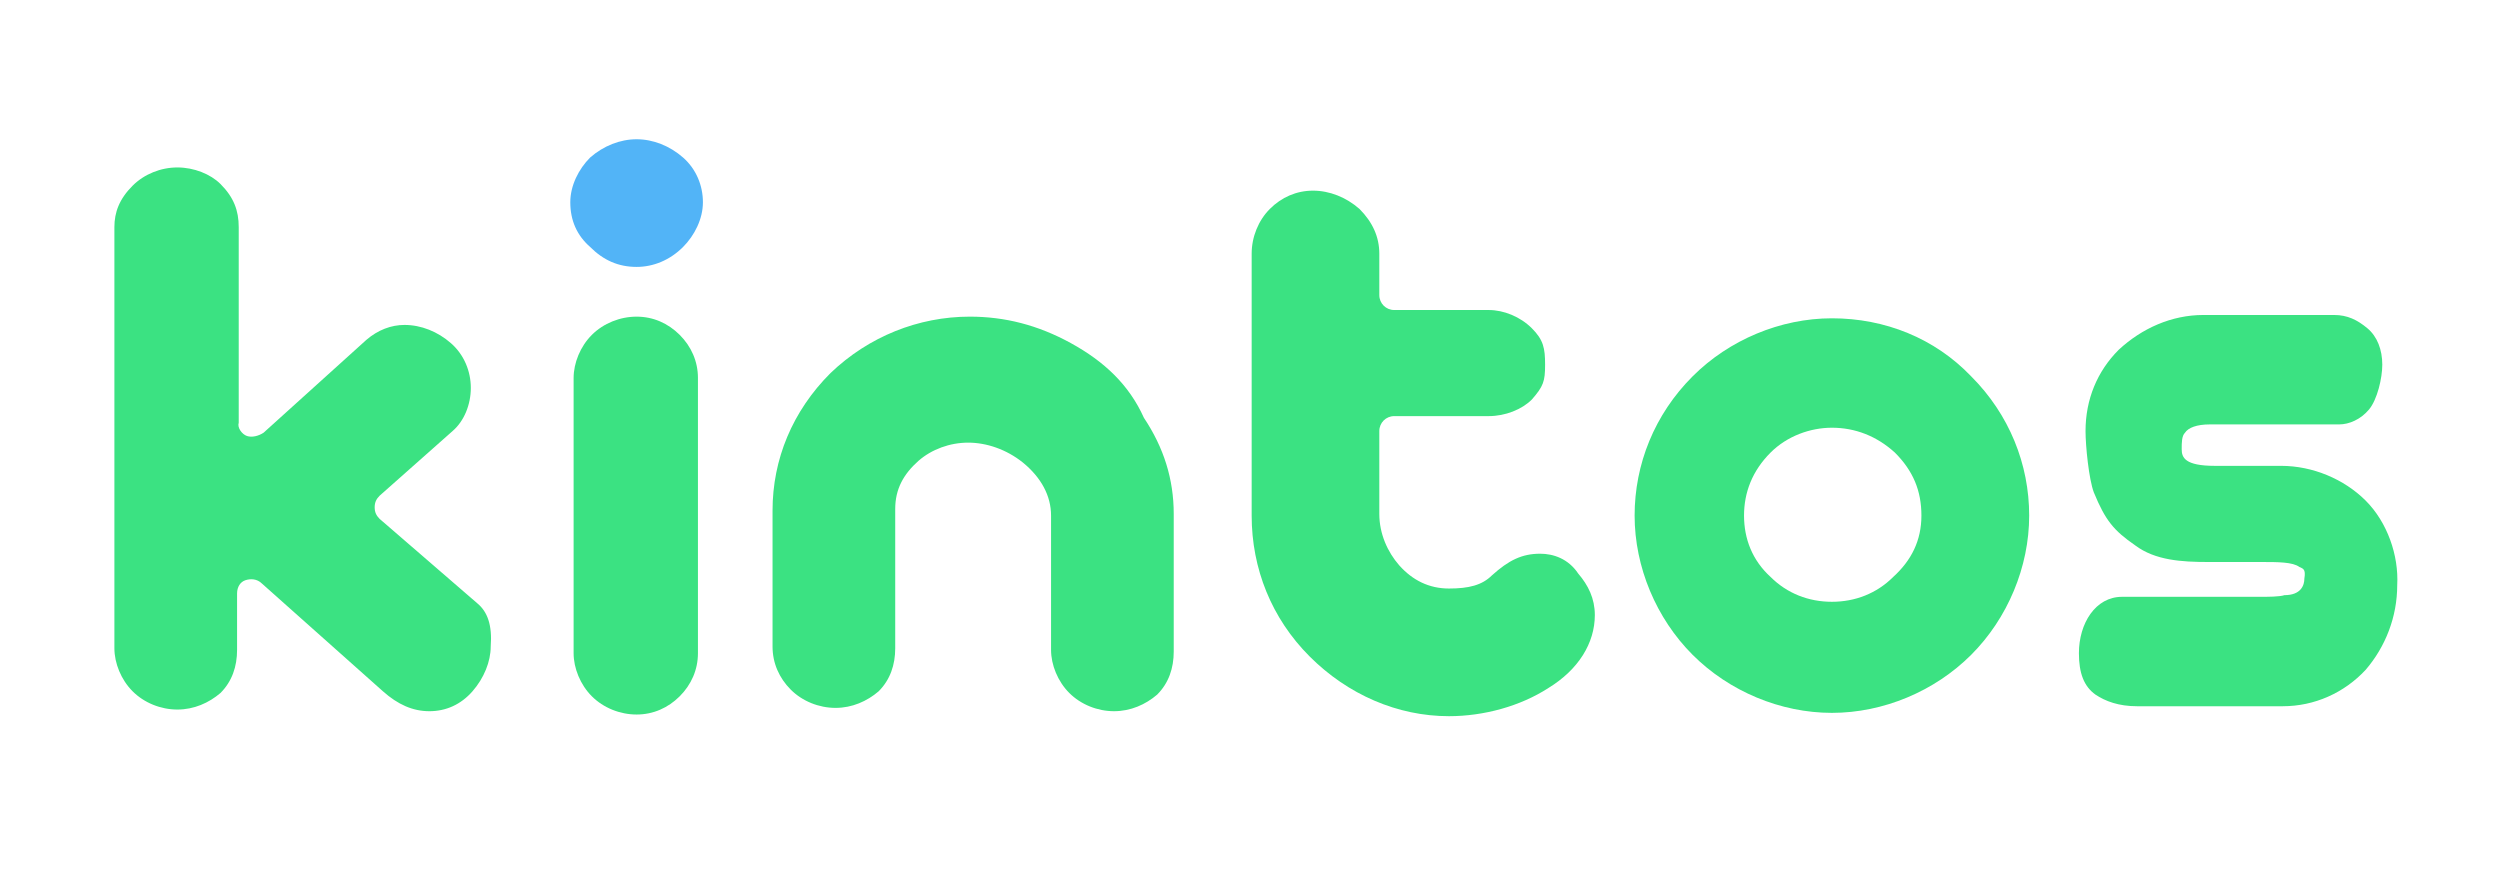 <?xml version="1.0" encoding="utf-8"?>
<!-- Generator: Adobe Illustrator 22.0.1, SVG Export Plug-In . SVG Version: 6.00 Build 0)  -->
<svg version="1.1" id="Capa_2_1_" xmlns="http://www.w3.org/2000/svg" xmlns:xlink="http://www.w3.org/1999/xlink" x="0px" y="0px"
	 viewBox="0 0 150.8 52.7" style="enable-background:new 0 0 150.8 52.7;" xml:space="preserve">
<style type="text/css">
	.st0{fill:#3BE282;}
	.st1{fill:#52B4F7;}
</style>
<path class="st0" d="M28.8,36.4l-5.9-5.1c-0.2-0.2-0.3-0.4-0.3-0.7c0-0.3,0.1-0.5,0.3-0.7l4.4-3.9c0.7-0.6,1.1-1.6,1.1-2.6
	c0-1-0.4-2-1.2-2.7c-0.8-0.7-1.8-1.1-2.8-1.1c-0.8,0-1.6,0.3-2.3,0.9l-6.2,5.6c-0.3,0.2-0.7,0.3-1,0.2c-0.3-0.1-0.6-0.5-0.5-0.8
	l0-11.8c0-1-0.3-1.8-1.1-2.6c-0.6-0.6-1.6-1-2.6-1c-1,0-2,0.4-2.7,1.1c-0.8,0.8-1.1,1.6-1.1,2.5v25.4c0,0.9,0.4,1.9,1.1,2.6
	c0.7,0.7,1.7,1.1,2.7,1.1c1,0,1.9-0.4,2.6-1c0.7-0.7,1-1.6,1-2.6v-3.4c0-0.4,0.2-0.7,0.5-0.8c0.3-0.1,0.7-0.1,1,0.2l7.3,6.5
	c0.9,0.8,1.8,1.2,2.8,1.2c1,0,1.9-0.4,2.6-1.2c0.7-0.8,1.1-1.8,1.1-2.7C29.7,37.7,29.4,36.9,28.8,36.4z"/>
<path class="st1" d="M41.2,9.5c-0.8-0.7-1.8-1.1-2.8-1.1c-1,0-2,0.4-2.8,1.1c-0.7,0.7-1.2,1.7-1.2,2.7c0,1.1,0.4,2,1.2,2.7
	c0.8,0.8,1.7,1.2,2.8,1.2c1,0,2-0.4,2.8-1.2c0.7-0.7,1.2-1.7,1.2-2.7C42.4,11.2,42,10.2,41.2,9.5z"/>
<path class="st0" d="M34.6,39.4c0,0.9,0.4,1.9,1.1,2.6c0.7,0.7,1.7,1.1,2.7,1.1c1,0,1.9-0.4,2.6-1.1c0.7-0.7,1.1-1.6,1.1-2.6V22.8
	c0-1-0.4-1.9-1.1-2.6c-0.7-0.7-1.6-1.1-2.6-1.1c-1,0-2,0.4-2.7,1.1c-0.7,0.7-1.1,1.7-1.1,2.6V39.4z"/>
<path class="st0" d="M64.6,20.7c-2-1.1-4-1.6-6.1-1.6c-3.1,0-6.1,1.2-8.4,3.4c-2.3,2.3-3.5,5.2-3.5,8.3v8.2c0,1,0.4,1.9,1.1,2.6
	c0.7,0.7,1.7,1.1,2.7,1.1c1,0,1.9-0.4,2.6-1c0.7-0.7,1-1.6,1-2.6v-8.4c0-1.2,0.5-2.1,1.4-2.9c0.8-0.7,1.9-1.1,3-1.1
	c1.1,0,2.3,0.4,3.3,1.2c1.1,0.9,1.7,2,1.7,3.2v8.1c0,0.9,0.4,1.9,1.1,2.6c0.7,0.7,1.7,1.1,2.7,1.1c1,0,1.9-0.4,2.6-1
	c0.7-0.7,1-1.6,1-2.6v-8.3c0-2.1-0.6-4-1.8-5.8C68.1,23.2,66.6,21.8,64.6,20.7z"/>
<path class="st0" d="M92.9,33.4c-1.1,0-1.9,0.4-2.9,1.3c-0.6,0.6-1.4,0.8-2.6,0.8c-1.2,0-2.2-0.5-3-1.4c-0.7-0.8-1.2-1.9-1.2-3.1v-5
	c0-0.5,0.4-0.9,0.9-0.9h5.7c1,0,2-0.4,2.6-1c0.7-0.8,0.8-1.1,0.8-2.1c0-1-0.1-1.5-0.8-2.2c-0.7-0.7-1.7-1.1-2.6-1.1h-5.7
	c-0.5,0-0.9-0.4-0.9-0.9v-2.5c0-1-0.4-1.9-1.2-2.7c-0.8-0.7-1.8-1.1-2.8-1.1c-1,0-1.9,0.4-2.6,1.1c-0.7,0.7-1.1,1.7-1.1,2.7v15.8
	c0,3.2,1.2,6.2,3.5,8.5c2.3,2.3,5.3,3.6,8.4,3.6c2.1,0,4.3-0.6,6-1.7c1.8-1.1,2.8-2.7,2.8-4.4c0-1-0.4-1.8-1-2.5
	C94.6,33.7,93.7,33.4,92.9,33.4z"/>
<path class="st0" d="M110.5,19.2c-3.1,0-6.2,1.3-8.4,3.5c-2.3,2.3-3.5,5.3-3.5,8.4c0,3.1,1.3,6.2,3.5,8.4c2.2,2.2,5.3,3.5,8.4,3.5
	c3.1,0,6.2-1.3,8.4-3.5c2.2-2.2,3.5-5.3,3.5-8.4c0-3.1-1.2-6.1-3.5-8.4C116.7,20.4,113.7,19.2,110.5,19.2z M114.2,34.8
	c-1,1-2.3,1.5-3.7,1.5c-1.4,0-2.7-0.5-3.7-1.5c-1.1-1-1.6-2.3-1.6-3.7c0-1.4,0.5-2.7,1.6-3.8c1-1,2.4-1.5,3.7-1.5
	c1.4,0,2.7,0.5,3.8,1.5c1.1,1.1,1.6,2.3,1.6,3.8C115.9,32.6,115.3,33.8,114.2,34.8z"/>
<path class="st0" d="M142.7,30.2c-1.3-1.3-3.2-2.1-5.1-2.1h-4c-1.8,0-2-0.5-2-1c0-0.4,0-0.8,0.2-1c0.2-0.3,0.7-0.5,1.5-0.5h7.8
	c0.6,0,1.3-0.3,1.8-0.9c0.5-0.6,0.8-1.9,0.8-2.7c0-0.9-0.3-1.7-0.9-2.2c-0.6-0.5-1.2-0.8-2-0.8h-7.9c-1.9,0-3.7,0.8-5.1,2.1
	c-1.3,1.3-2,3-2,4.9c0,0.9,0.2,2.9,0.5,3.7c0.7,1.7,1.2,2.3,2.5,3.2c1.2,0.9,2.8,1,4.4,1h3.2c1,0,1.9,0,2.3,0.3
	c0.2,0.1,0.4,0.1,0.3,0.7c0,0.4-0.2,1-1.2,1c-0.3,0.1-1,0.1-1.5,0.1H128c-1.6,0-2.6,1.6-2.6,3.4c0,1.2,0.3,2,1,2.5
	c0.6,0.4,1.4,0.7,2.5,0.7h8.8c1.9,0,3.7-0.8,5-2.2c1.2-1.4,1.9-3.2,1.9-5.1C144.7,33.5,144,31.5,142.7,30.2z"/>
</svg>
